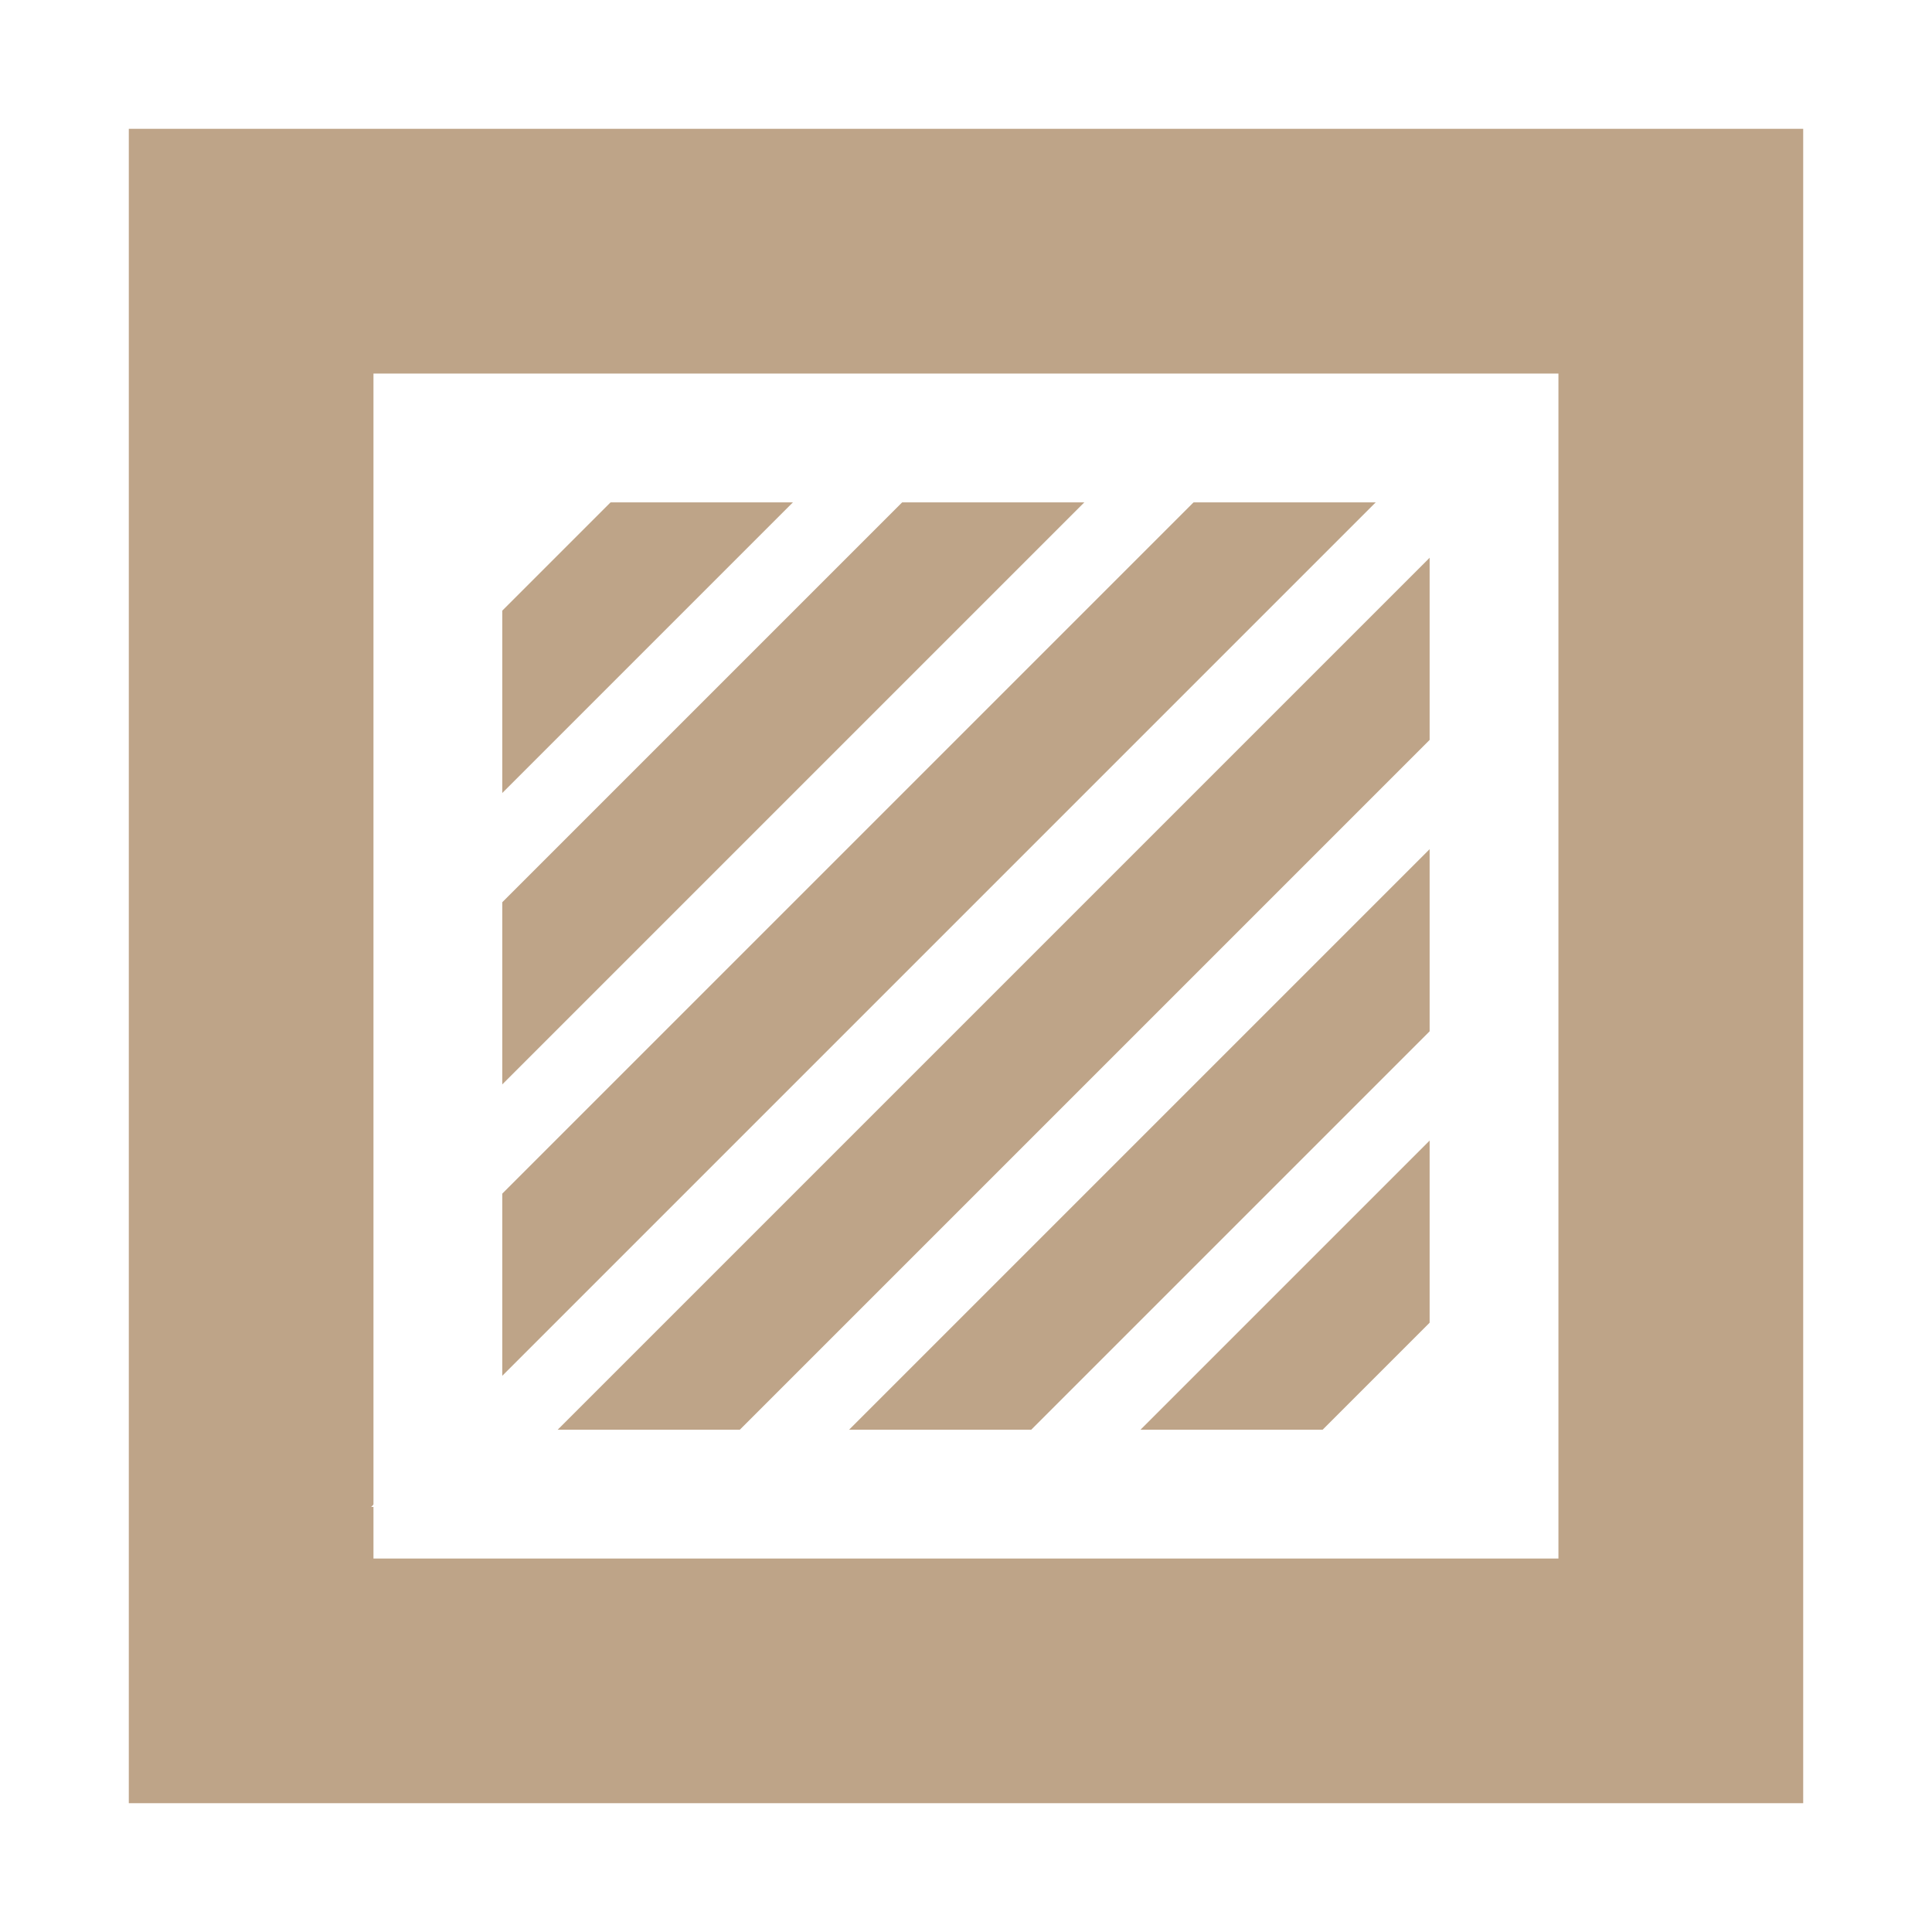 <?xml version="1.0" encoding="UTF-8" standalone="no"?>
<svg
   xmlns:dc="http://purl.org/dc/elements/1.1/"
   xmlns:cc="http://creativecommons.org/ns#"
   xmlns:rdf="http://www.w3.org/1999/02/22-rdf-syntax-ns#"
   xmlns:svg="http://www.w3.org/2000/svg"
   xmlns="http://www.w3.org/2000/svg"
   xmlns:sodipodi="http://sodipodi.sourceforge.net/DTD/sodipodi-0.dtd"
   xmlns:inkscape="http://www.inkscape.org/namespaces/inkscape"
   width="75"
   height="75"
   viewBox="0 0 19.844 19.844"
   version="1.1"
   id="svg15374"
   inkscape:version="1.0 (4035a4fb49, 2020-05-01)"
   sodipodi:docname="icon-tower-soil-plot.svg">
  <defs
     id="defs15368" />
  <sodipodi:namedview
     id="base"
     pagecolor="#ffffff"
     bordercolor="#666666"
     borderopacity="1.0"
     inkscape:pageopacity="0.0"
     inkscape:pageshadow="2"
     inkscape:zoom="1.979899"
     inkscape:cx="-9.3377525"
     inkscape:cy="32.199778"
     inkscape:document-units="px"
     inkscape:current-layer="layer1"
     showgrid="false"
     units="px"
     inkscape:pagecheckerboard="true"
     inkscape:window-width="1238"
     inkscape:window-height="640"
     inkscape:window-x="274"
     inkscape:window-y="271"
     inkscape:window-maximized="0"
     inkscape:document-rotation="0" />
  <g
     inkscape:label="Layer 1"
     inkscape:groupmode="layer"
     id="layer1"
     transform="translate(0,-277.156)">
    <rect
       style="display:inline;opacity:1;fill:#ffffff;fill-opacity:1;stroke:none;stroke-width:0.206;stroke-opacity:1"
       id="rect4518-85-9-8-1-0-5-8"
       width="19.844"
       height="19.844"
       x="0"
       y="277.156" />
    <rect
       style="display:inline;opacity:1;fill:#bea488;fill-opacity:1;stroke:none;stroke-width:0.178;stroke-opacity:1"
       id="rect4518-8-4-5-38-2-5-2-0"
       width="17.198"
       height="17.198"
       x="1.323"
       y="278.479" />
    <path
       inkscape:connector-curvature="0"
       style="display:inline;opacity:1;fill:#ffffff;fill-opacity:1;stroke:none;stroke-width:0.163;stroke-opacity:1"
       d="m 15.951,289.475 -3.159,3.159 h 1.123 l 2.036,-2.036 z"
       id="rect8773-0-3-33" />
    <path
       style="display:inline;opacity:1;fill:#ffffff;fill-opacity:1;stroke:none;stroke-width:0.163;stroke-opacity:1"
       d="m 12.196,281.257 -8.095,8.095 v 1.122 l 9.217,-9.217 z"
       id="rect8773-0-3-4-3"
       inkscape:connector-curvature="0"
       sodipodi:nodetypes="ccccc" />
    <path
       style="display:inline;opacity:1;fill:#ffffff;fill-opacity:1;stroke:none;stroke-width:0.163;stroke-opacity:1"
       d="M 14.66,281.786 3.812,292.634 h 1.123 L 15.783,281.786 Z"
       id="rect8773-0-3-5-23-8"
       inkscape:connector-curvature="0"
       sodipodi:nodetypes="ccccc" />
    <path
       inkscape:connector-curvature="0"
       style="display:inline;opacity:1;fill:#ffffff;fill-opacity:1;stroke:none;stroke-width:0.163;stroke-opacity:1"
       d="m 15.951,283.489 -9.145,9.145 h 1.122 l 8.023,-8.023 z"
       id="rect8773-0-3-5-2-7-5" />
    <path
       inkscape:connector-curvature="0"
       style="display:inline;opacity:1;fill:#ffffff;fill-opacity:1;stroke:none;stroke-width:0.163;stroke-opacity:1"
       d="m 15.951,286.482 -6.152,6.152 h 1.122 l 5.03,-5.03 z"
       id="rect8773-0-3-5-6-4-9" />
    <path
       style="display:inline;opacity:1;fill:#ffffff;fill-opacity:1;stroke:none;stroke-width:0.163;stroke-opacity:1"
       d="m 6.208,281.257 -2.107,2.107 v 1.122 l 3.23,-3.23 z"
       id="rect8773-0-3-5-23-2-1"
       inkscape:connector-curvature="0"
       sodipodi:nodetypes="ccccc" />
    <path
       style="display:inline;opacity:1;fill:#ffffff;fill-opacity:1;stroke:none;stroke-width:0.163;stroke-opacity:1"
       d="m 9.203,281.257 -5.101,5.101 v 1.122 l 6.224,-6.224 z"
       id="rect8773-0-3-5-2-7-2-1"
       inkscape:connector-curvature="0"
       sodipodi:nodetypes="ccccc" />
    <path
       style="display:inline;opacity:1;fill:#ffffff;fill-opacity:1;stroke:none;stroke-width:1.508;stroke-miterlimit:4;stroke-dasharray:none;stroke-opacity:1"
       d="m 3.836,280.993 v 12.171 H 16.007 v -12.171 z m 1.323,1.323 h 9.525 v 9.525 H 5.159 Z"
       id="rect14634"
       inkscape:connector-curvature="0"
       sodipodi:nodetypes="cccccccccc" />
  </g>
</svg>
